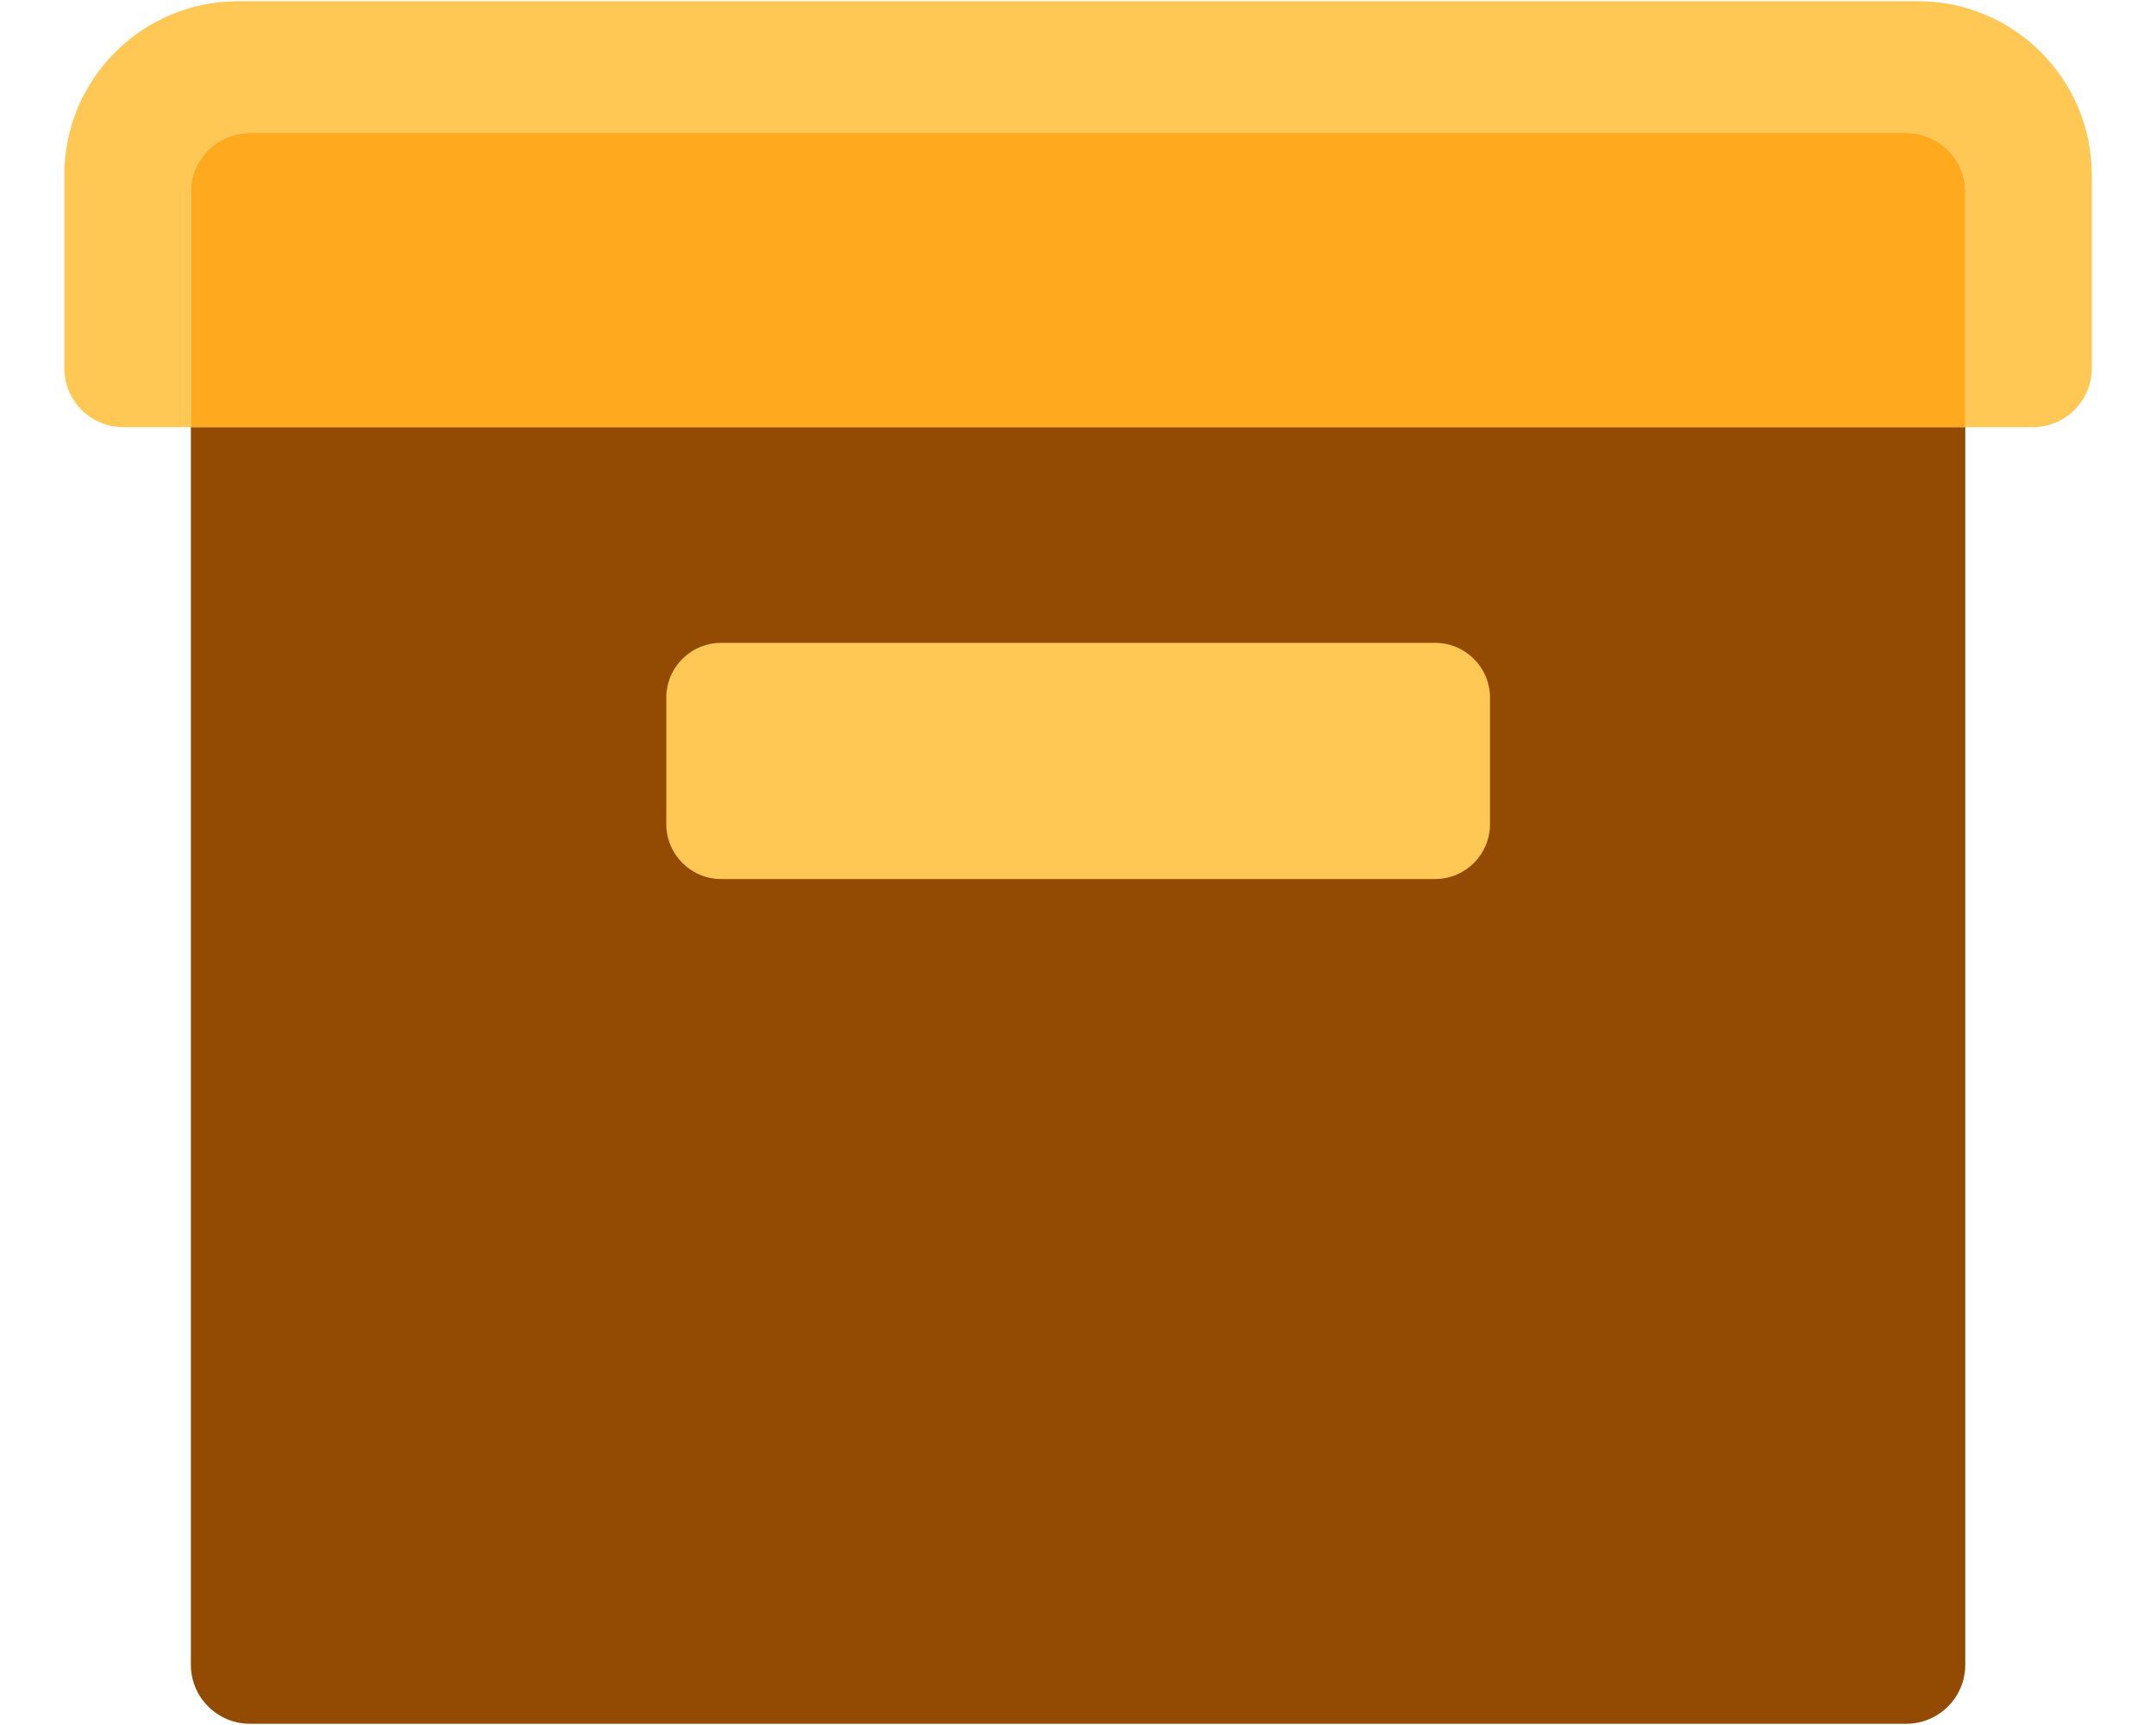 <svg width="30" height="24" viewBox="0 0 30 24" fill="none" xmlns="http://www.w3.org/2000/svg">
<path d="M1.716 5.943C1.26 5.943 0.895 5.573 0.895 5.121V2.435C0.895 1.101 1.979 0.017 3.313 0.017H26.689C28.023 0.017 29.107 1.101 29.107 2.435V5.121C29.107 5.573 28.742 5.943 28.286 5.943H27.346V2.67C27.346 2.214 26.976 1.848 26.524 1.848H3.478C3.026 1.848 2.656 2.214 2.656 2.67V5.943H1.716Z" fill="#FFC754"/>
<path d="M27.346 5.942V23.162C27.346 23.617 26.976 23.983 26.524 23.983H3.478C3.026 23.983 2.656 23.617 2.656 23.162V5.942H27.346Z" fill="#934A02"/>
<path d="M2.656 5.943V2.67C2.656 2.214 3.026 1.849 3.478 1.849H26.524C26.976 1.849 27.346 2.214 27.346 2.67V5.943H2.656Z" fill="#FFA91F"/>
<path d="M19.969 8.944H10.035C9.613 8.944 9.271 9.286 9.271 9.708V11.466C9.271 11.888 9.613 12.23 10.035 12.23H19.969C20.391 12.23 20.733 11.888 20.733 11.466V9.708C20.733 9.286 20.391 8.944 19.969 8.944Z" fill="#FFC754"/>
</svg>
